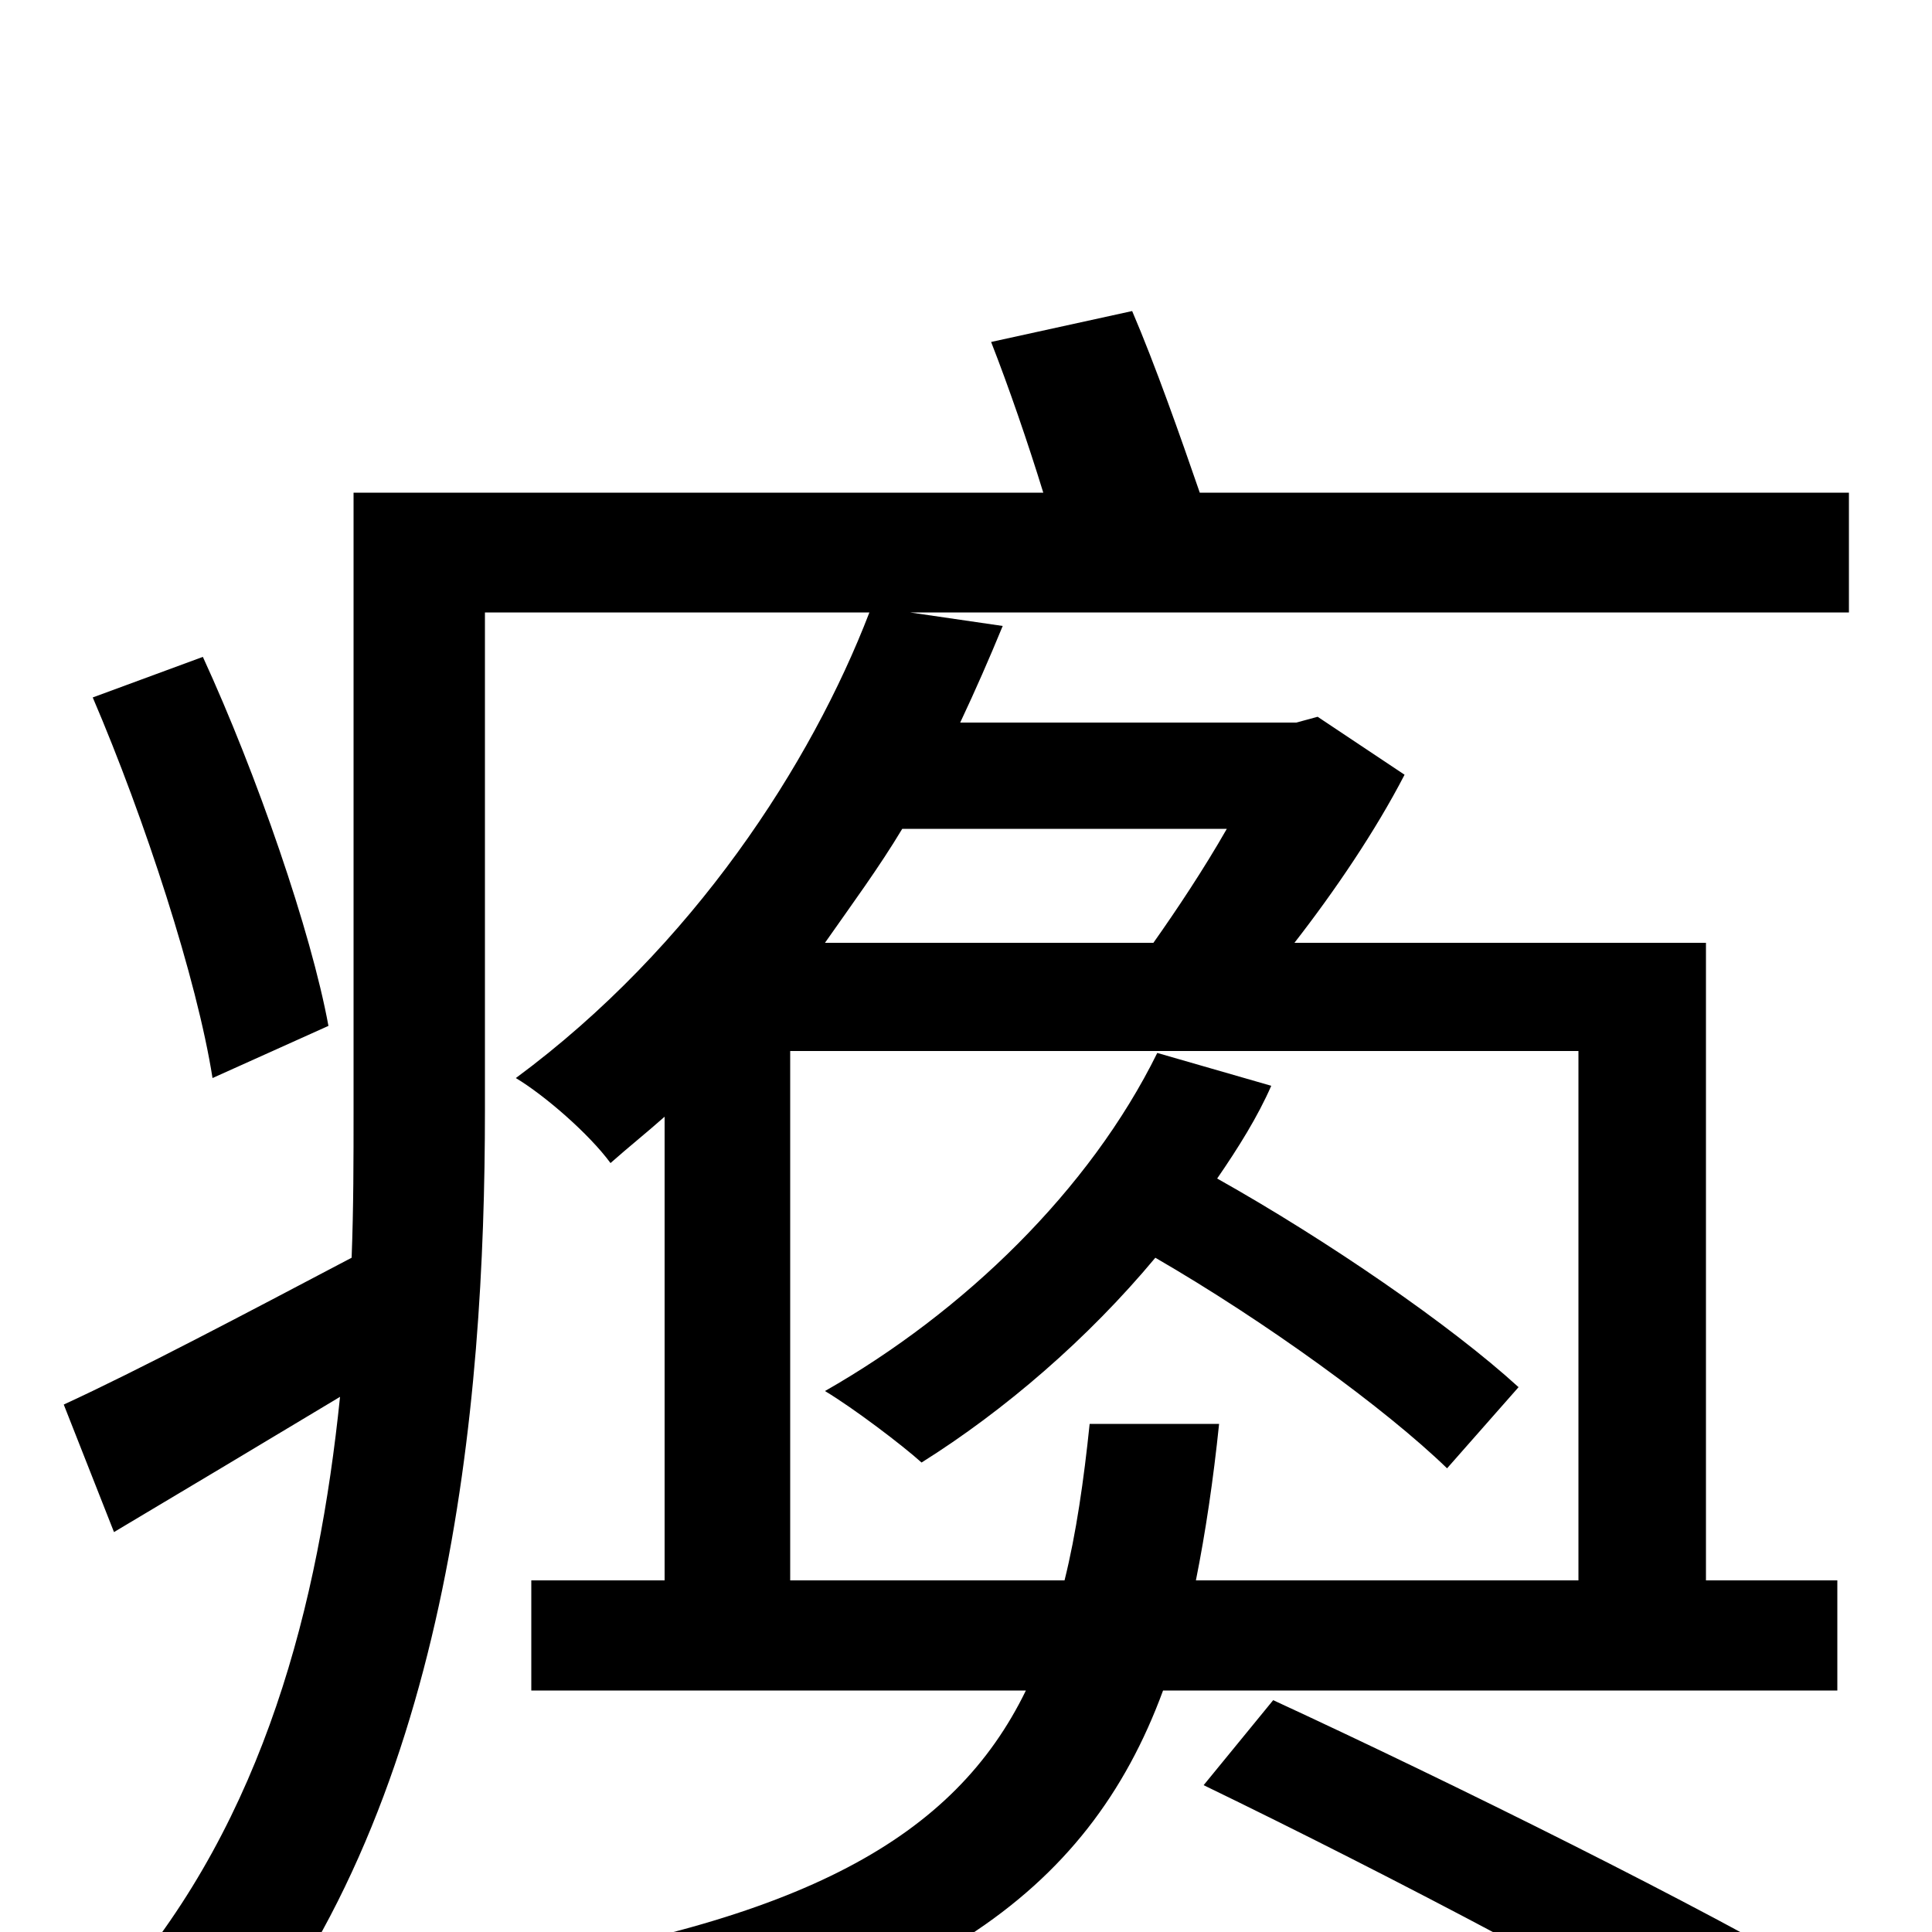 <svg xmlns="http://www.w3.org/2000/svg" viewBox="0 -1000 1000 1000">
	<path fill="#000000" d="M170 -469C161 -518 133 -599 105 -660L48 -639C75 -576 102 -493 110 -442ZM623 -76C718 -30 846 37 910 78L949 27C881 -13 752 -77 659 -120ZM786 -282C751 -314 687 -358 630 -390C641 -406 651 -422 658 -438L599 -455C564 -384 499 -321 427 -280C442 -271 467 -252 477 -243C520 -270 563 -307 598 -349C655 -316 717 -271 749 -240ZM635 -571C623 -550 609 -529 597 -512H427C441 -532 455 -551 467 -571ZM817 -182H619C624 -207 628 -234 631 -263H564C561 -234 557 -206 551 -182H409V-456H817ZM957 -745H621C611 -774 598 -811 586 -839L513 -823C522 -800 532 -771 540 -745H183V-425C183 -400 183 -375 182 -349C125 -319 72 -291 33 -273L59 -207C96 -229 136 -253 176 -277C165 -170 137 -59 62 28C77 37 104 61 114 76C233 -61 251 -273 251 -425V-683H450C420 -605 359 -510 267 -442C282 -433 305 -413 316 -398C325 -406 335 -414 344 -422V-182H275V-125H531C494 -49 416 -5 248 20C261 33 276 59 282 76C477 42 563 -19 602 -125H951V-182H883V-512H670C691 -539 712 -570 727 -599L682 -629L671 -626H497C505 -643 512 -659 519 -676L471 -683H957Z"/>
</svg>